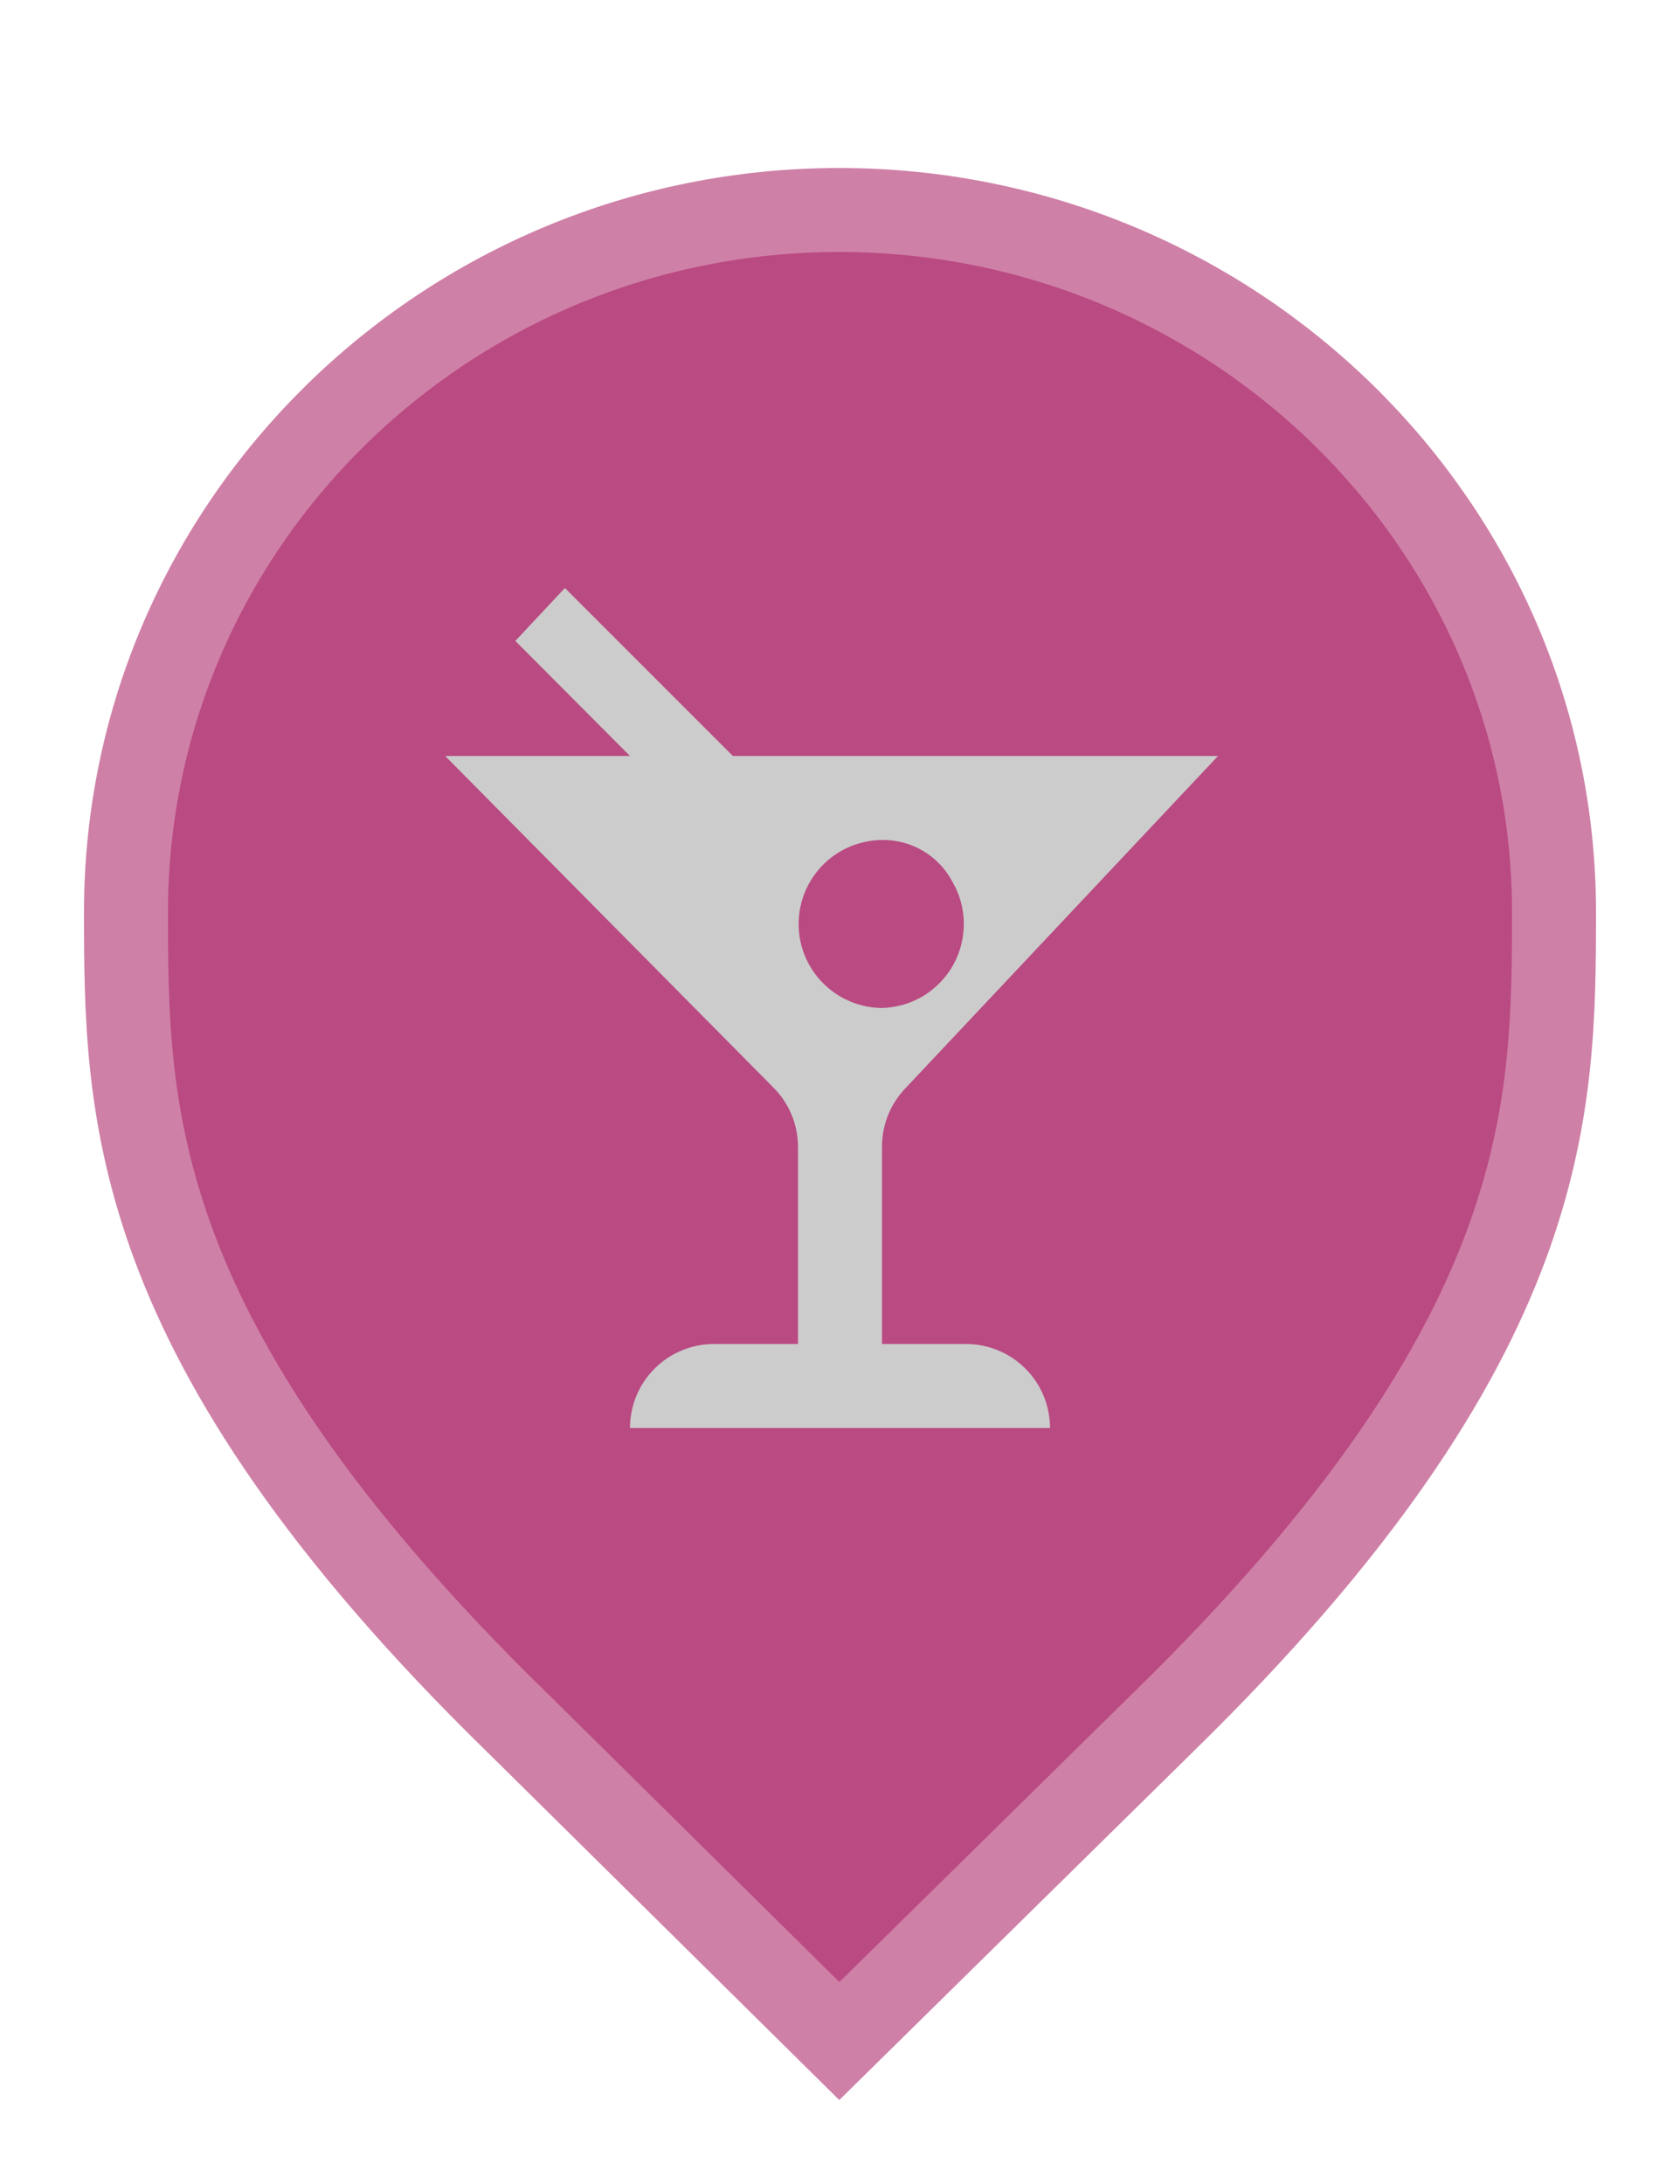 <svg width="20" height="26" viewBox="0 0 20 26" fill="none" xmlns="http://www.w3.org/2000/svg">
<path d="M6.129 20.479L6.127 20.478C3.79 18.19 2.645 16.366 2.077 14.846C1.51 13.328 1.5 12.073 1.5 10.857C1.5 6.249 5.305 2.5 9.991 2.5C14.679 2.5 18.5 6.25 18.5 10.857C18.5 12.073 18.49 13.328 17.923 14.846C17.355 16.366 16.21 18.19 13.873 20.478L13.872 20.479L9.992 24.298L6.129 20.479Z" fill="#BA4A82" stroke="#CF80A7"/>
<path d="M11.5 16H10.5C10.5 16 10.5 14.265 10.5 13.65C10.5 13.396 10.596 13.151 10.77 12.965L14.5 9H8.725L6.725 7L6.135 7.63L7.5 9H5.3L9.21 12.95C9.395 13.136 9.499 13.388 9.5 13.65C9.5 14.285 9.5 16 9.5 16H8.5C8.235 16 7.98 16.105 7.793 16.293C7.605 16.48 7.5 16.735 7.5 17H12.5C12.5 16.735 12.395 16.48 12.207 16.293C12.02 16.105 11.765 16 11.5 16ZM10.5 12C10.342 11.999 10.186 11.96 10.046 11.887C9.906 11.814 9.785 11.709 9.693 11.58C9.601 11.451 9.541 11.303 9.518 11.146C9.495 10.99 9.509 10.83 9.56 10.68C9.627 10.483 9.753 10.312 9.921 10.19C10.09 10.068 10.292 10.002 10.5 10C10.673 9.997 10.843 10.042 10.991 10.131C11.139 10.219 11.26 10.347 11.34 10.5C11.427 10.65 11.473 10.82 11.474 10.994C11.475 11.167 11.431 11.338 11.347 11.489C11.262 11.64 11.139 11.767 10.991 11.857C10.842 11.946 10.673 11.995 10.5 12Z" fill="#CCCCCC"/>
</svg>
